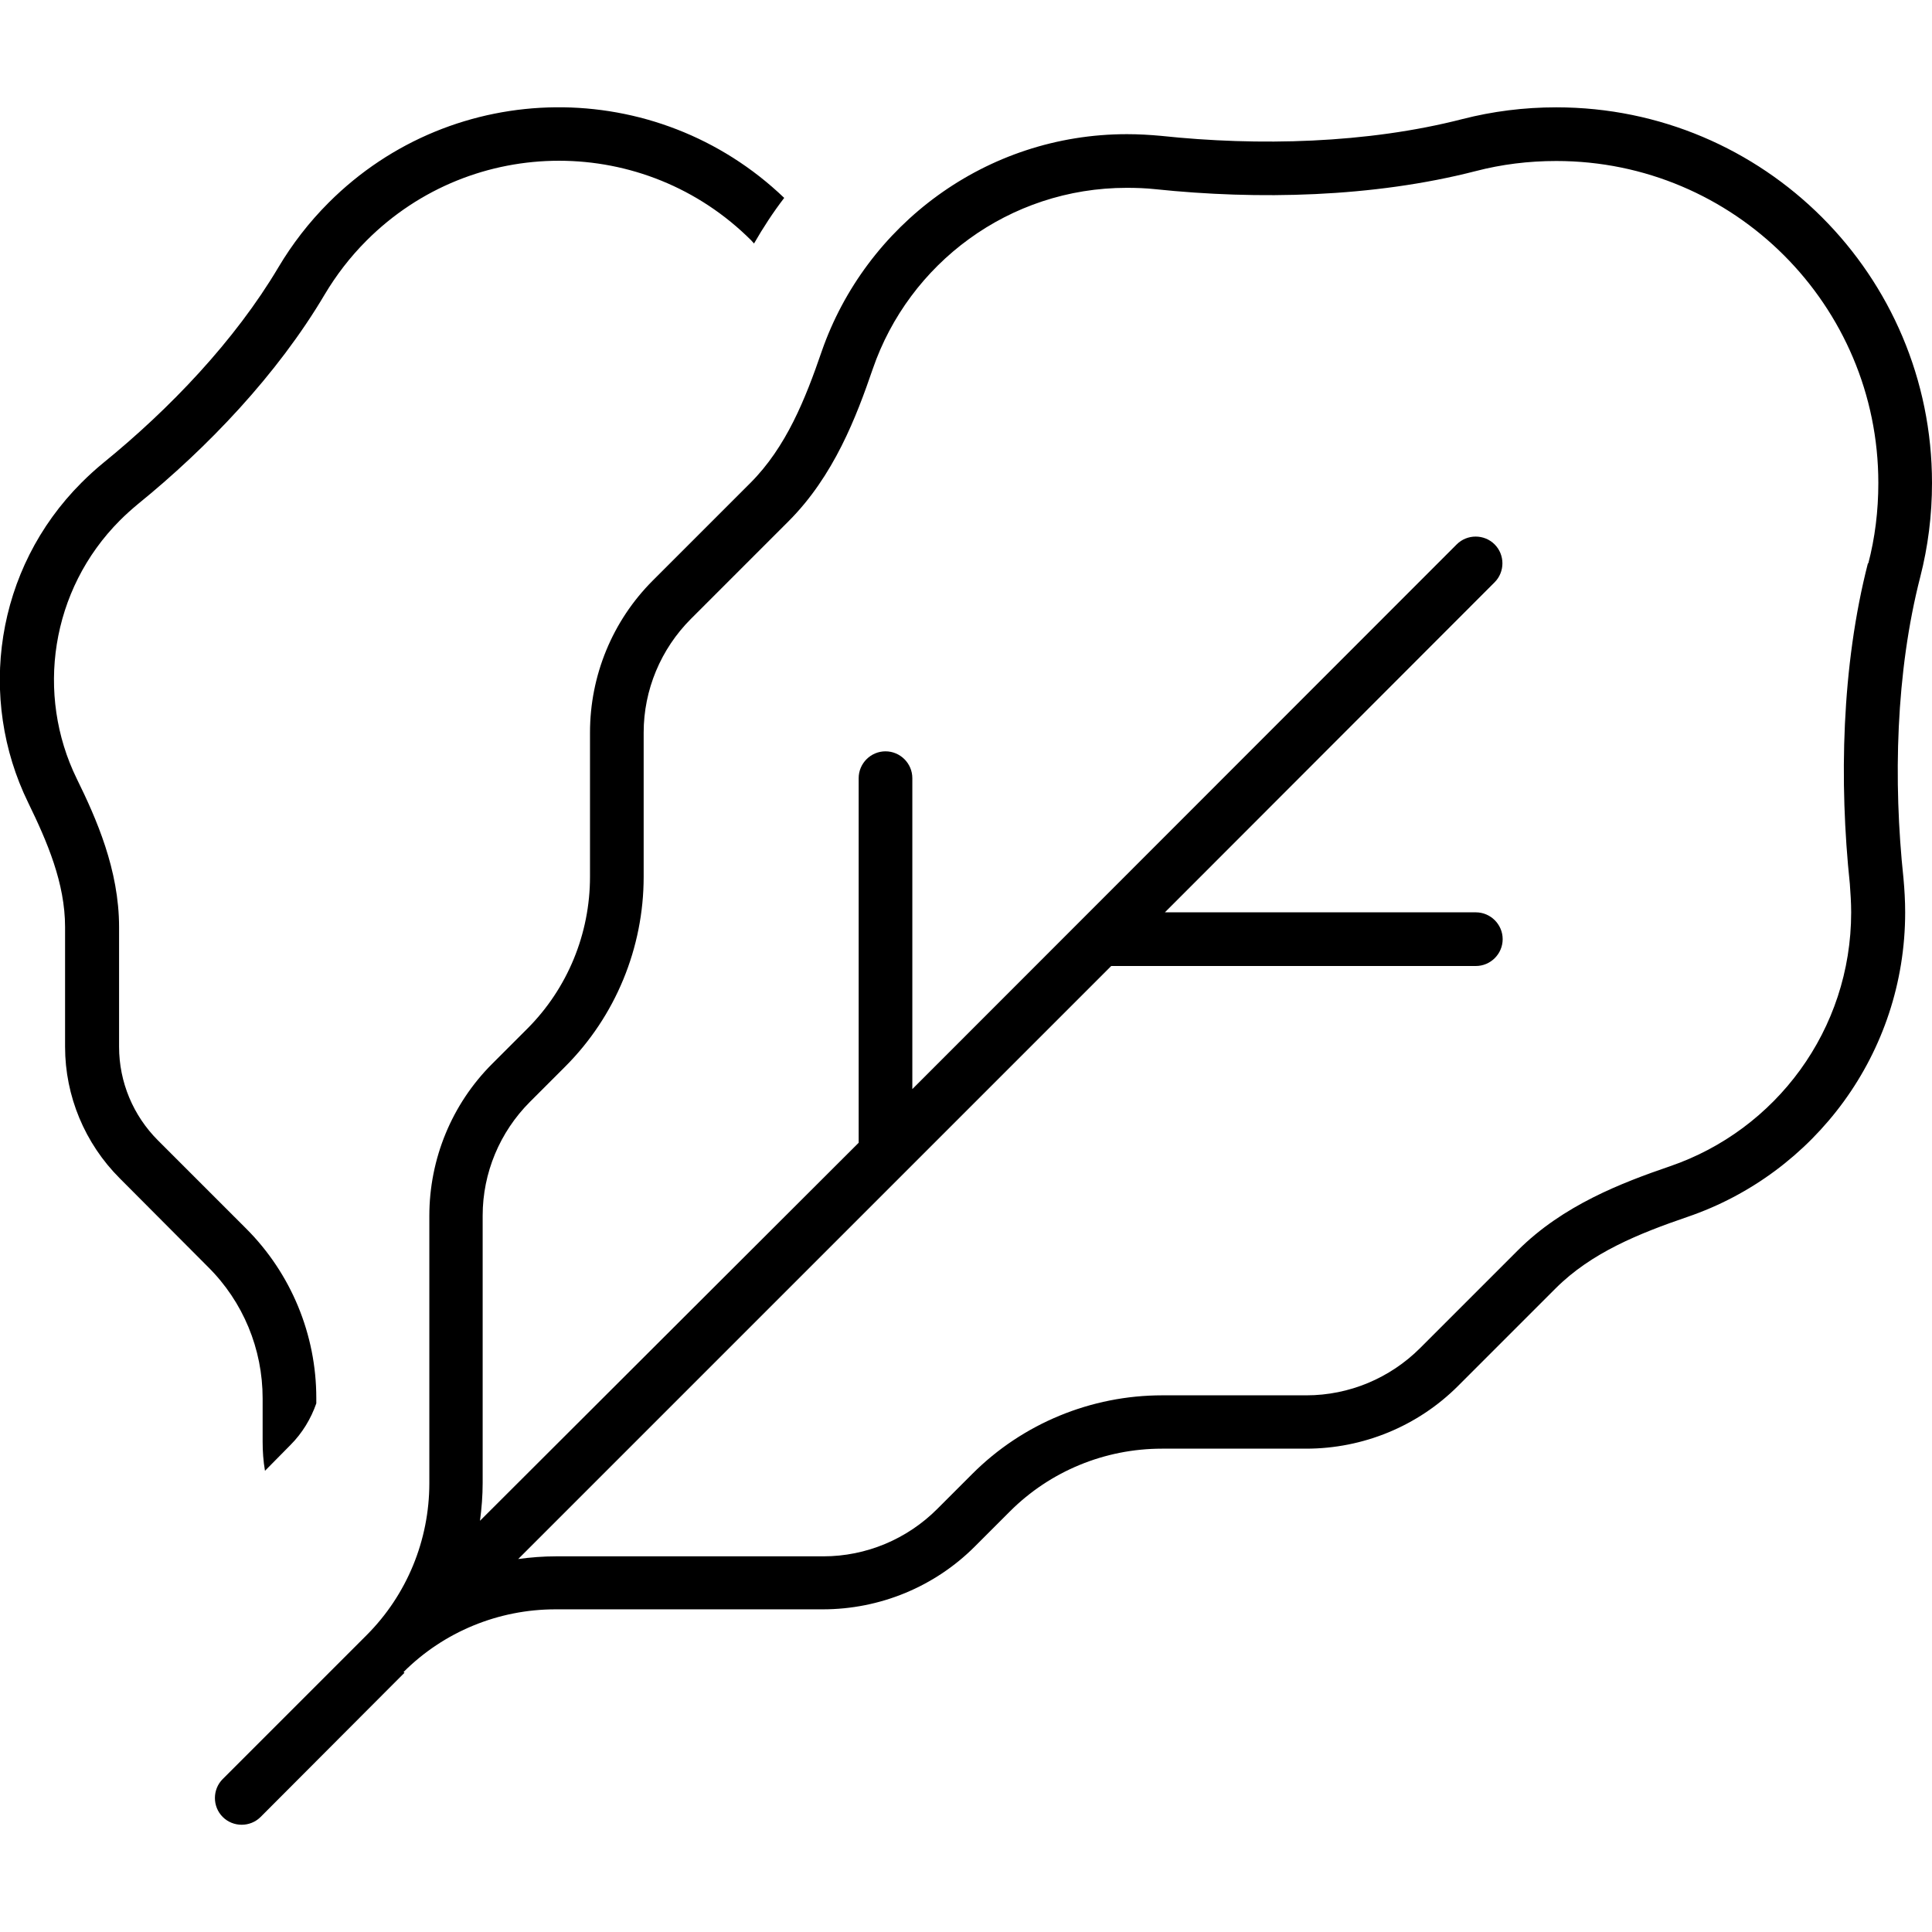 <svg xmlns="http://www.w3.org/2000/svg" width="24" height="24" viewBox="0 0 576 512"><path d="M233.8 27c-3.3 4.3-6.3 8.9-9 13.6l-.8-.9c-31.7-31.7-83-31.7-114.7 0c-5 5-9.1 10.4-12.5 16.1c-14.2 24-35 45.7-55.7 62.5c-1.8 1.5-3.6 3.1-5.3 4.8c-20.8 20.8-25.2 52-12.9 77.1c5.8 11.8 12.6 27.1 12.6 44.2l0 35.7c0 10.5 4.2 20.5 11.6 27.9l26.3 26.3c13.4 13.4 20.9 31.6 20.9 50.5l0 1.6c-1.6 4.6-4.2 8.9-7.7 12.4L79 406.5c-.5-2.9-.7-5.8-.7-8.7l0-12.9c0-14.7-5.8-28.8-16.3-39.2L35.7 319.3c-10.4-10.4-16.3-24.5-16.3-39.2l0-35.7c0-13.1-5.3-25.4-11-37.1c-15.2-31.1-9.9-69.6 15.9-95.4c2.1-2.1 4.3-4.1 6.5-5.9C50.6 89.9 70 69.6 83 47.7c4.1-6.9 9.1-13.4 15-19.3C135.4-9 195.7-9.5 233.8 27zM557 136c2-7.6 3-15.7 3-24c0-53-43-96-96-96c-8.3 0-16.3 1-24 3c-30.7 7.9-65.1 8.6-95.6 5.4c-2.8-.3-5.6-.4-8.5-.4c-35.1 0-64.9 22.6-75.7 54c-4.9 14.3-11.6 31.9-25.1 45.4l-29.1 29.1c-9 9-14.1 21.2-14.1 33.9l0 43c0 21.2-8.4 41.6-23.4 56.6l-10.5 10.5c-9 9-14.1 21.2-14.1 33.9l0 79.7c0 3.8-.3 7.6-.8 11.3L256 308.7 256 200c0-4.4 3.6-8 8-8s8 3.6 8 8l0 92.7L434.3 130.3c3.1-3.1 8.2-3.1 11.3 0s3.1 8.2 0 11.3L347.3 240l92.7 0c4.4 0 8 3.6 8 8s-3.6 8-8 8l-108.7 0L154.5 432.8c3.7-.5 7.5-.8 11.3-.8l79.7 0c12.7 0 24.9-5.1 33.9-14.1l10.5-10.5c15-15 35.4-23.4 56.6-23.4l43 0c12.7 0 24.9-5.1 33.9-14.1l29.1-29.1c13.5-13.5 31.1-20.2 45.4-25.1c31.5-10.8 54-40.6 54-75.7c0-2.9-.2-5.7-.4-8.5c-3.2-30.4-2.5-64.8 5.4-95.6zM120.6 466.7L77.7 509.7c-3.1 3.1-8.2 3.1-11.3 0s-3.1-8.2 0-11.3l42.9-42.9c12-12 18.7-28.3 18.7-45.3l0-79.7c0-17 6.7-33.3 18.7-45.3l10.5-10.5c12-12 18.7-28.3 18.7-45.3l0-43c0-17 6.7-33.3 18.7-45.3l29.1-29.1c10.7-10.7 16.4-25 21.3-39.3C258.1 35.1 293.9 8 336 8c3.4 0 6.8 .2 10.1 .5c29.1 3.1 61.5 2.3 89.9-5C445 1.2 454.3 0 464 0c61.9 0 112 50.1 112 112c0 9.7-1.2 19-3.5 28c-7.3 28.4-8.1 60.8-5 89.9c.3 3.3 .5 6.7 .5 10.1c0 42.1-27.1 77.9-64.9 90.8c-14.3 4.9-28.6 10.6-39.3 21.3l-29.1 29.1c-12 12-28.3 18.7-45.3 18.7l-43 0c-17 0-33.3 6.7-45.3 18.7l-10.5 10.5c-12 12-28.3 18.7-45.3 18.7l-79.7 0c-17 0-33.3 6.7-45.3 18.7z"/></svg>